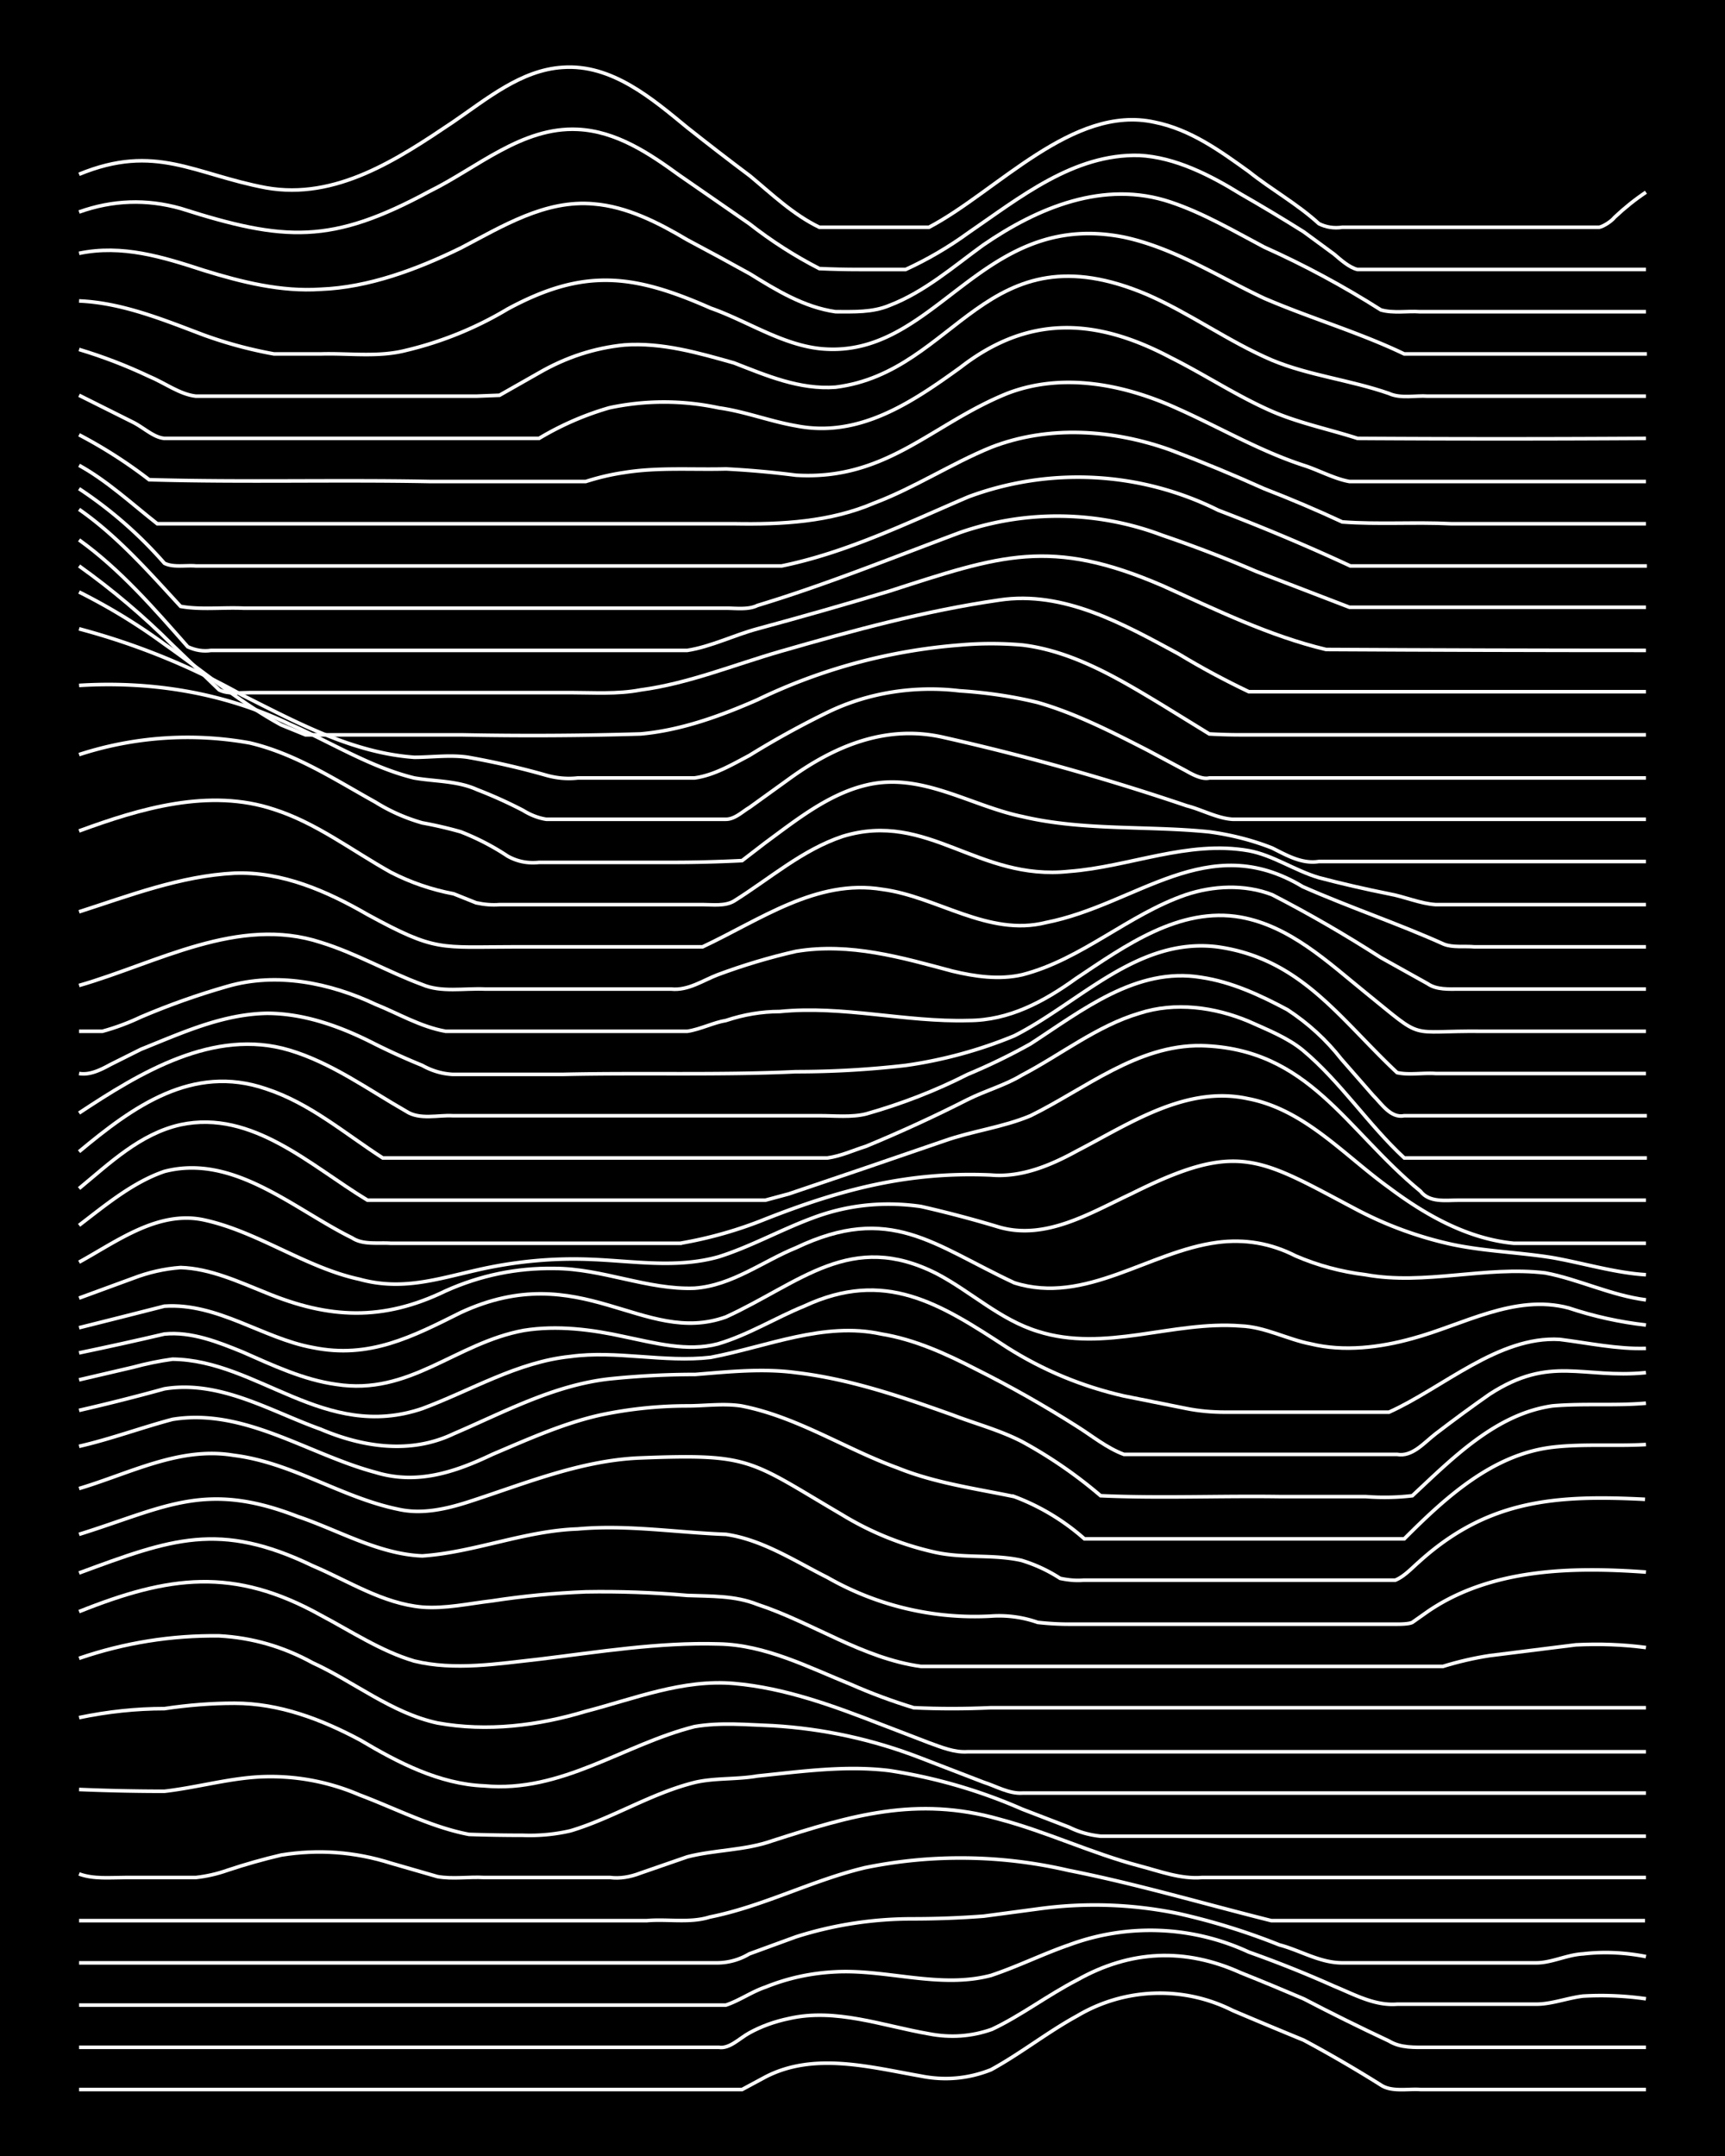 <svg xmlns="http://www.w3.org/2000/svg" id="a" width="1920" height="2400" viewBox="0 0 192 240"><defs><style>.b{fill:none;stroke:#fff;stroke-miterlimit:10;stroke-width:.4px}</style></defs><path d="M0 0h192v240H0z" style="stroke-width:0"/><path d="M8.8 232.6h73.8l2.6-1.4c5.4-2.8 11.6-1.1 17.3-.1q4 .8 7.8-.7c3.3-1.8 6.3-4.2 9.6-6a18 18 0 0 1 17.3-.6q4 1.7 7.9 3.3 4.3 2.3 8.6 5c1.2.8 3 .4 4.4.5h25.1" class="b"/><path d="M8.8 227.9H80c1.2.2 2.3-1 3.4-1.6q2-1.1 4.4-1.6c5.2-1.2 10.4.8 15.6 1.7q3.6.7 7-.5c3.2-1.5 6.2-3.8 9.5-5.5q8.9-5 18.2-.8 3.5 1.4 7 2.9 4.6 2.4 9.5 4.7c1.3.8 2.9.7 4.3.7h24.3" class="b"/><path d="M8.8 223.2h72c1.5-.5 2.9-1.5 4.4-2q3.7-1.5 7.8-1.7c5.7-.3 11.6 1.9 17.3.4 3-1 5.8-2.4 8.7-3.4a26 26 0 0 1 20 .8q4.8 1.7 9.5 3.8c2.2.9 4.5 2.2 7 2H171c1.7 0 3.5-.7 5.2-.9q3.5-.2 7 .3" class="b"/><path d="M8.8 218.5h71.1a7 7 0 0 0 3.5-1l5.2-1.9q6.3-2 13-2 4 0 7.9-.3l6-.8a46 46 0 0 1 15.6.5q5.8 1.3 11.3 3.5c2.3.6 4.5 2 7 2H171c1.7 0 3.4-.9 5.2-1q3.4-.4 7 .3" class="b"/><path d="M8.8 213.8H72c2.3-.2 4.8.3 7-.4 6-1.2 11.4-4.1 17.3-5.5a53 53 0 0 1 22.6.3c7.6 1.5 15 3.7 22.6 5.6h41.6" class="b"/><path d="M8.8 208.6c1.6.6 3.5.4 5.2.4h7.8q1.8-.2 3.5-.8 3-1 6-1.7 6.2-1 12.2.9l5.2 1.5c1.7.3 3.5 0 5.2.1h14q1.6.2 3.4-.5l5.2-1.8c3.1-.8 6.4-.7 9.5-1.8 8.7-2.8 16-5 25.2-2.4 5.3 1.4 10.3 3.8 15.6 5.2 2.3.6 4.6 1.5 7 1.3h49.4" class="b"/><path d="M8.8 199.2q4.8.2 9.5.2c3.5-.4 7-1.4 10.5-1.6a25 25 0 0 1 11.2 2c4 1.5 8 3.6 12.2 4.4q3 .1 6 .1 2.7.1 5.3-.5c4.7-1.4 9-4.2 13.9-5.4 2.2-.5 4.6-.3 6.9-.7 4.9-.5 9.8-1.2 14.7-.6a59 59 0 0 1 14.8 4.3l5.2 2q1.6.8 3.5 1h60.7" class="b"/><path d="M8.8 191.2q4.8-1 9.5-1 4-.6 7.8-.6c5 0 9.7 1.8 14 4.1 4.2 2.5 8.8 4.9 13.8 5.1 8.6.8 15.5-4.6 23.4-6.6 2.9-.5 5.9-.2 8.7-.1q8.5.5 16.5 3.6l7 2.7c1.3.4 2.8 1.3 4.3 1.2h69.4" class="b"/><path d="M8.8 184.6q7.6-2.6 15.6-2.5 5.5.3 10.4 3c4.6 2.1 8.8 5.6 13.9 6.7 5.5 1 11.2.3 16.5-1.3 5.4-1.4 10.8-3.6 16.5-3.1s11.1 2.5 16.5 4.6l5.2 2c1.4.5 2.8 1.1 4.3 1h75.5" class="b"/><path d="M8.8 179.4c10-4 17.2-5 26.9.4 3.4 1.8 6.7 4 10.4 5.1 4.5 1.1 9.3.3 13.9-.2 6.6-.8 13.3-1.9 20-1.7 5.2.1 10 2.6 14.7 4.5q3.4 1.5 7 2.6 4.2.2 8.6 0h72.9" class="b"/><path d="M8.8 175.1c10.3-3.8 15.6-5.8 26-.8 4 1.7 7.8 4.2 12.2 4.6 2.6.2 5.2-.4 7.8-.7q5.2-.8 10.4-1 5.6-.1 11.3.4c2.6.1 5.3 0 7.8 1 6.1 2 11.7 6 18.2 6.9h58.1q2.6-.8 5.2-1.2l9.6-1.2q4-.2 7.8.3" class="b"/><path d="M8.8 170.8c9.6-3 14-6 24.3-2 4.5 1.5 9 4.2 13.9 4.4 5.8-.4 11.4-2.8 17.3-3 5.5-.5 11 .4 16.5.6 4.1.6 7.7 3 11.3 4.8a33 33 0 0 0 18.2 4.3 13 13 0 0 1 5.2.7q1.8.2 3.5.2h36.4c.4 0 1.4 0 1.8-.2l1.7-1.2c7-4.8 16-5 24.3-4.4" class="b"/><path d="M8.8 165.7C14.5 164 20 161 26 162c6.5.8 12 4.7 18.3 6 2.6.6 5.3 0 7.8-.8 6.2-2 12.4-4.6 19-4.9 12.6-.5 12.2.2 22.6 6.3a34 34 0 0 0 10.4 4.2c3.2.7 6.5.2 9.6.9q2.3.7 4.3 2 1.4.3 2.6.2h34.7c1-.4 1.9-1.4 2.6-2 7.7-7 15.3-7.5 25.2-7" class="b"/><path d="M8.8 161c3.5-.8 7-2.1 10.4-3 8-1.3 15.1 3.9 22.6 5.9 4.6 1.4 8.8 0 13-2 4-1.7 8-3.5 12.1-4.4a47 47 0 0 1 9.6-1c2 0 4-.3 6 0 6.2 1.2 11.6 4.8 17.4 6.9 4.2 1.7 8.7 2.3 13 3.2a25 25 0 0 1 7.8 4.7h35.6c4.6-4.6 9.8-9.4 16.5-10.2 3.4-.4 7-.1 10.4-.3" class="b"/><path d="M8.8 157q4.8-1.1 9.5-2.4c6.2-1 11.8 2.5 17.4 4.5 4.7 2 10 2.8 14.8.5 5.6-2.4 11.1-5.4 17.3-6.1q4.8-.5 9.6-.5c3.7-.3 7.5-.7 11.2-.2 6 .7 11.8 2.7 17.4 4.7 2.6 1 5.3 1.7 7.8 3a51 51 0 0 1 8.7 6c6.6.3 13.3 0 20 .1h9.5q2.7.2 5.2-.1c4.5-4.2 9.3-9.1 15.6-10 3.5-.3 7 0 10.4-.3" class="b"/><path d="m8.8 153.6 6-1.4q2.2-.6 4.4-.9c9.5.1 16.9 9.2 27.8 5.5 5.4-2 10.6-5.2 16.5-5.8 5.1-.7 10.4.7 15.6.1 6.3-1.2 12.6-4 19-2.6 3.7.6 7.2 2.2 10.5 3.9q5.8 2.9 11.3 6.4c1.6 1 3.3 2.4 5.2 3.1h30.4c1.7.3 3-1.3 4.3-2.3q3-2.3 6-4.4c6.8-4.4 10.3-1.7 17.4-2.4" class="b"/><path d="M8.8 150.6q4.8-1 9.5-2.1c3-.3 6 .9 8.7 2 3.4 1.5 6.8 3.1 10.4 3.6 8.2 1.3 13.3-4.6 20.9-6 3.7-.6 7.6-.1 11.2.7 3.4.7 7 1.7 10.4.8 3.4-1 6.4-2.9 9.6-4.2 9-4.2 15.1-.3 22.6 4.6q6 3.8 13 5.4l7 1.4q2 .4 4.3.4h18.2c6-2.7 12.2-8.5 19-8.1 3.2.4 6.4 1.1 9.6 1" class="b"/><path d="M8.8 147.8q4.8-1.2 9.5-2.4c5.9-.4 11 3.6 16.5 4.6 6.3 1.3 11.1-1.2 16.5-3.9 13.4-6.2 20.3 3.8 29.5.5 8.3-3.8 13.9-9.7 23.5-4.8 3.8 2 7 5.1 11.2 6.4 7.5 2.4 15-1.2 22.6-.6 2.7.1 5.2 1.5 7.8 2 3.7.9 7.7.4 11.3-.6 5.6-1.5 11.4-5 17.4-3.4q4.2 1.4 8.6 1.9" class="b"/><path d="m8.8 144.5 6-2.2q2.6-1 5.3-1.2c3.3.1 6.5 1.6 9.5 2.8 7 2.9 13 3.2 20-.2q5.8-2.6 12.1-2.5c5.3 0 10.4 2.4 15.6 2.2 4.2-.3 7.6-3 11.3-4.5 10.5-5 15.3-.3 24.3 3.9 7.9 2.5 15-3.5 22.6-4.5q4.6-.6 8.7 1.5 3.7 1.6 7.8 2.1c6.6 1.2 13.3-1 20-.2 3.7.7 7.3 2.5 11.2 3" class="b"/><path d="M8.8 140.5c4.2-2.3 8.8-5.8 13.9-4.7 6 1.3 11.3 5.3 17.3 6.6 4.7 1.3 8.6 0 13-1q6.5-1.5 13-1.2c4.7.2 9.4 1 14-.3 3.5-1.1 6.9-3 10.4-4.3q5.8-2.2 12.1-1.3 4.4 1 8.7 2.3c5.2 1.5 10.2-1.6 14.7-3.7 12-6 14.2-4 25.2 1.8a42 42 0 0 0 10.4 3.8c3.7.8 7.6.9 11.3 1.5 3.4.6 7 1.7 10.4 1.9" class="b"/><path d="M8.8 136.4c3-2.3 6-4.8 9.5-6 7.7-2 14.4 4.2 20.9 7.4 1.2.8 2.9.5 4.3.6h32.2a46 46 0 0 0 9.5-2.7c8.4-3.3 15.9-5.3 25.1-4.9 3.4.3 6.7-1.1 9.6-2.7 5.8-3 12.1-7.3 19-5.8 6.3 1.2 10.7 6.3 15.7 9.9 4 3 8.7 5.7 13.9 6.2h14.7" class="b"/><path d="M8.8 132.3c3.4-2.8 6.8-6.1 11.3-7.1 8-1.7 14.5 4.6 20.8 8.4h44.3l2.6-.7q8.6-2.9 17.3-5.9c3.1-1.1 6.5-1.5 9.6-2.8 6.1-3 11.9-7.9 19-7.8 12 .3 16.1 9.4 24.4 16.2 1 1.3 2.8 1 4.3 1h20.8" class="b"/><path d="M8.8 128.2c6-5 12.6-9.8 20.8-7 4.9 1.6 8.8 5 13 7.7h49.5c1.5-.2 3-.9 4.3-1.3q5.8-2.4 11.3-5.2c2-1 4.2-1.6 6-2.7 4.4-2.3 8.4-5.5 13.1-6.9 4-1.3 8.4-.7 12.2.9 2 .9 4.3 1.8 6 3.2 4.2 3.5 7.3 8.3 11.3 12h27" class="b"/><path d="M8.8 123.9c6.8-4.5 15-9.5 23.4-7 4.7 1.4 8.8 4.4 13 6.8 1.5 1 3.6.4 5.2.5h40.8c1.7 0 3.6.2 5.2-.2q6-1.7 11.3-4.4 3.6-1.5 7-3.4c5.7-3.7 11.8-8.6 19-7.4 3.4.5 6.6 2 9.6 3.6q3.5 2.3 6 5.5l3.5 4c1 1 2 2.6 3.5 2.3h27" class="b"/><path d="M8.8 119.5c1.2.2 2.4-.4 3.5-1l3.4-1.7c4.5-1.8 9-3.9 14-4 4.2 0 8.3 1.5 12 3.4q2.6 1.3 5.3 2.4 1.6.9 3.4 1h12.2c8.7-.2 17.4.1 26-.3q6.1 0 12.2-.7a50 50 0 0 0 12.1-3.3c7.3-3.7 13.7-11 22.6-9.9 9.3 1.3 13.6 8 20 14 1.3.3 2.9 0 4.3.1h23.4" class="b"/><path d="M8.8 114.8h2.6q2.2-.6 4.3-1.6 4.7-2 9.6-3.4c5.5-1.6 11.4-.4 16.5 2 2.5 1 5 2.5 7.8 3h26.9c1.4-.2 3-1 4.3-1.2q3-1 6-1c7-.7 14 1.2 21 1 4.5 0 8.4-2.1 12-4.7 5.4-3.6 11.5-8 18.3-6.8 5.5 1 9.7 5 13.9 8.4 6.8 5.5 4.4 4.2 13 4.3h18.2" class="b"/><path d="M8.8 109.7c8.7-2.5 17.7-7.8 26.9-4.8 3.9 1.2 7.5 3.3 11.3 4.7 2.1.9 4.6.4 7 .5h20.7c1.9.2 3.6-1 5.2-1.6q4.3-1.6 8.7-2.6c6-1 11.8.7 17.4 2.2 2.5.6 5.2 1 7.8.4 6.6-1.7 11.8-6.7 18.2-8.9 3-1 6.5-1.2 9.6 0q6.2 3.2 12.1 7l5.2 2.9c1 .7 2.4.6 3.5.6h20.8" class="b"/><path d="M8.8 101.5c5.6-1.8 11.3-4 17.3-4.3 5.3-.2 10.3 2 14.8 4.6 7.7 4.2 8 3.6 16.5 3.6h20.8c6.4-3 12.7-7.6 20-6.4 6.1.8 11.8 5.3 18.2 3.7 10.2-2 18-10.4 28.6-4 5.2 2.3 10.6 4.1 15.7 6.4 1 .4 2.3.2 3.4.3h19.1" class="b"/><path d="M8.8 92.5c6.8-2.5 14.5-4.8 21.7-2.4 4.7 1.5 8.7 4.6 13 7q3.3 1.7 7 2.4l2.5 1q1.4.3 2.6.2h22.6c1.1 0 2.5.2 3.5-.4 4-2.5 7.6-5.7 12.1-7.2 9.5-2.9 15 5 25.2 3.9 6.7-.5 13.2-3.5 20-2.3 2.7.5 5.1 2.2 7.8 3q3.8 1 7.8 1.8c1.7.3 3.5 1.1 5.2 1.2h23.4" class="b"/><path d="M8.8 84a39 39 0 0 1 19-1.3c5.1 1.2 9.5 4.1 14 6.6q2.4 1.5 5.2 2.3 2.2.4 4.3 1 2.8 1.1 5.2 2.7 1.6.9 3.5.7h14.7q4 0 7.9-.2l2.6-2c3.4-2.5 7-5.4 11.2-6.4 6.1-1.5 11.6 2.3 17.4 3.5 6.8 1.6 13.9 1 20.8 1.7q3.7.5 7 1.8c1.6.8 3.3 1.8 5.2 1.5h36.4" class="b"/><path d="M8.8 76.3c8-.5 16.1.8 23.4 4.3 4.6 2 9 4.8 13.9 6 2.3.4 4.8.3 7 1.3q2.6 1 5.1 2.3 1.3.8 2.6 1h20c1 0 1.9-.9 2.6-1.3l4.3-3.1c5.2-3.8 11-6.2 17.4-4.7a267 267 0 0 1 27 7.6c1.6.4 3.4 1.4 5.1 1.5h46" class="b"/><path d="M8.8 70A78 78 0 0 1 27 77.4c6 3 12.2 6.4 19.1 6.9 2 0 4-.3 6 0q4.5.8 8.7 2 1.8.5 3.5.3h13c2.2-.3 4.2-1.5 6.1-2.5q4.2-2.6 8.7-4.8c4.5-2.2 9.7-3 14.7-2.4q4.6.3 8.7 1.3c4.2 1.2 8.3 3.3 12.2 5.3l4.3 2.3c.7.4 1.8 1 2.6.8h48.6" class="b"/><path d="M8.8 65.9q5 2.5 9.5 5.8c4.3 3 8.4 6.5 13 9l2.7 1.1h17.3q10 .2 20-.1c4.5-.4 8.9-2 13-3.8a63 63 0 0 1 22.6-6.1q3.4-.3 6.9 0c5.7.7 10.8 3.8 15.6 6.7l5.2 3.2q1.8.1 3.5.1h45.1" class="b"/><path d="M8.8 63q5.6 4 10.4 8.8l5.2 5c1 .5 2.4.3 3.5.3h35.6c2.5 0 5.2.2 7.8-.3 5.3-.7 10.4-2.8 15.6-4.3 8-2.3 16-4.5 24.3-5.7 7.2-1.1 13.9 2.7 20 6q3.8 2.3 7.8 4.2h44.2" class="b"/><path d="M8.8 60.1c4.6 3.3 8.4 7.7 12.1 11.9q1.3.6 2.6.4h53c2.6-.4 5.2-1.7 7.8-2.4q7.4-2 14.7-4.2c12.4-4 17.9-6 30.4-.6 6 2.7 11.9 5.6 18.2 7.1q17.9.1 35.6.1" class="b"/><path d="M8.8 56.7c4.3 3 7.8 7 11.3 10.8 2.2.4 4.6.1 7 .2h53.7c1.1 0 2.5.2 3.5-.3 7.6-2.3 15-5.3 22.5-8.1a33 33 0 0 1 22.6.3q5.3 1.8 10.4 4l10.4 4h33" class="b"/><path d="M8.8 54.4q5.3 3.5 9.5 8.3c1 .5 2.4.2 3.5.3H87c7.3-1.5 14-4.8 20.8-7.7a35 35 0 0 1 27.8 1.5q7.6 2.9 14.7 6.2h33" class="b"/><path d="M8.8 51.8c3.1 1.7 5.9 4.3 8.7 6.5h64.2c5.3.1 10.7-.2 15.6-2.3 4.5-1.7 8.6-4.4 13-6.2 6.4-2.5 13.6-2 20 .3q5.3 2 10.4 4.3 4.4 1.7 8.7 3.7c4 .3 8.1 0 12.1.2h21.7" class="b"/><path d="M8.8 48.4a53 53 0 0 1 7.8 5c10.4.3 20.8 0 31.2.2h17.4q2.2-.7 4.3-1c3.7-.6 7.6-.3 11.3-.4q3.9.2 7.8.7c10.1.6 15.1-5.7 23.5-9.1 6.2-2.4 13.1-1 19 1.7 4.7 2.1 9.1 4.7 14 6.3 1.6.5 3.4 1.5 5.1 1.8h33" class="b"/><path d="m8.8 44 6 3c1.2.6 2.3 1.7 3.5 1.8H60a33 33 0 0 1 7.8-3.4 29 29 0 0 1 12.2 0c2.9.4 5.7 1.5 8.6 2 7 1.4 12.9-2.6 18.3-6.5 7.6-5.9 15.1-5.5 23.4-1.1 3.8 1.9 7.4 4.3 11.3 6 3 1.3 6.4 2 9.5 3q16 .1 32.1 0" class="b"/><path d="M8.8 38.9q4 1.2 7.8 3c1.7.7 3.4 2 5.2 2.2H53l2.6-.1 4.4-2.5q4.5-2.6 9.5-3.1c4.2-.3 8.3.9 12.2 2 3.6 1.4 7.3 3 11.3 2.7 13.6-1.7 16.6-18 34.7-10.3 4.8 2.1 9 5.2 13.9 7.3 4.1 1.7 8.7 2.2 13 3.7 1.3.6 3 .2 4.3.3h24.3" class="b"/><path d="M8.8 33.5c4.8.2 9.4 2.1 13.9 3.8a48 48 0 0 0 7.8 2.1h5.2c3.1-.1 6.4.4 9.5-.4a40 40 0 0 0 11.3-4.6c8.5-4.6 14-3.9 22.6-.1 4 1.4 7.8 4 12.1 4.5 13 1.4 17.8-15.6 33.9-12.4 5.6 1.2 10.5 4.4 15.6 6.8 5.1 2.2 10.6 3.8 15.6 6.2h27" class="b"/><path d="M8.8 28.2c4.8-1 9.3.4 13.9 1.9 4.2 1.3 8.6 2.4 13 2.1C41 32 46.4 30 51.3 27.6c4.6-2.4 9.4-5.4 14.8-4.9 3.7.3 7.2 2.1 10.4 4q3.4 1.8 7 3.8c2.9 1.8 6 3.7 9.5 4.2 2 0 4.1.1 6-.7 3.9-1.5 7.1-4.3 10.4-6.7 6.1-4.2 13.5-7.3 20.9-4.8 3.6 1.2 7 3.2 10.4 5q6.7 3 13 7c1.4.4 3 .1 4.3.2h25.2" class="b"/><path d="M8.8 23.6q5.6-2 11.3-.4c11.6 3.7 16.8 4 27.7-1.9 5.3-2.6 10.3-7.2 16.5-6.9 4.3.2 8 2.7 11.3 5.1q3.9 2.7 7.8 5.4 3.7 2.9 7.8 5 2.2.1 4.4.1h5.2q3.7-1.7 7-4.1c5.7-3.9 11.7-8.8 19-8.6 4 .2 7.9 2.2 11.3 4.3q3.5 2 7 4.2l3.4 2.5c.7.6 1.7 1.5 2.6 1.7h32.1" class="b"/><path d="M8.8 19.4c8.5-3.5 12.8 0 20.8 1.5 7.8 1.4 14.7-3.2 20.8-7.3C54.2 11 58 7.8 62.6 7.5c5.5-.4 10 3.5 13.9 6.7q3.4 2.7 7 5.4c2.4 2 4.8 4.3 7.7 5.7h12.2c7.6-4 16-13.7 25.1-11.7 4 .8 7.3 3.2 10.5 5.5 2.5 2 5.4 3.6 7.8 5.8q1.2.6 2.6.4H178c.5-.1 1.4-.7 1.7-1.1q1.7-1.6 3.5-2.8" class="b"/></svg>